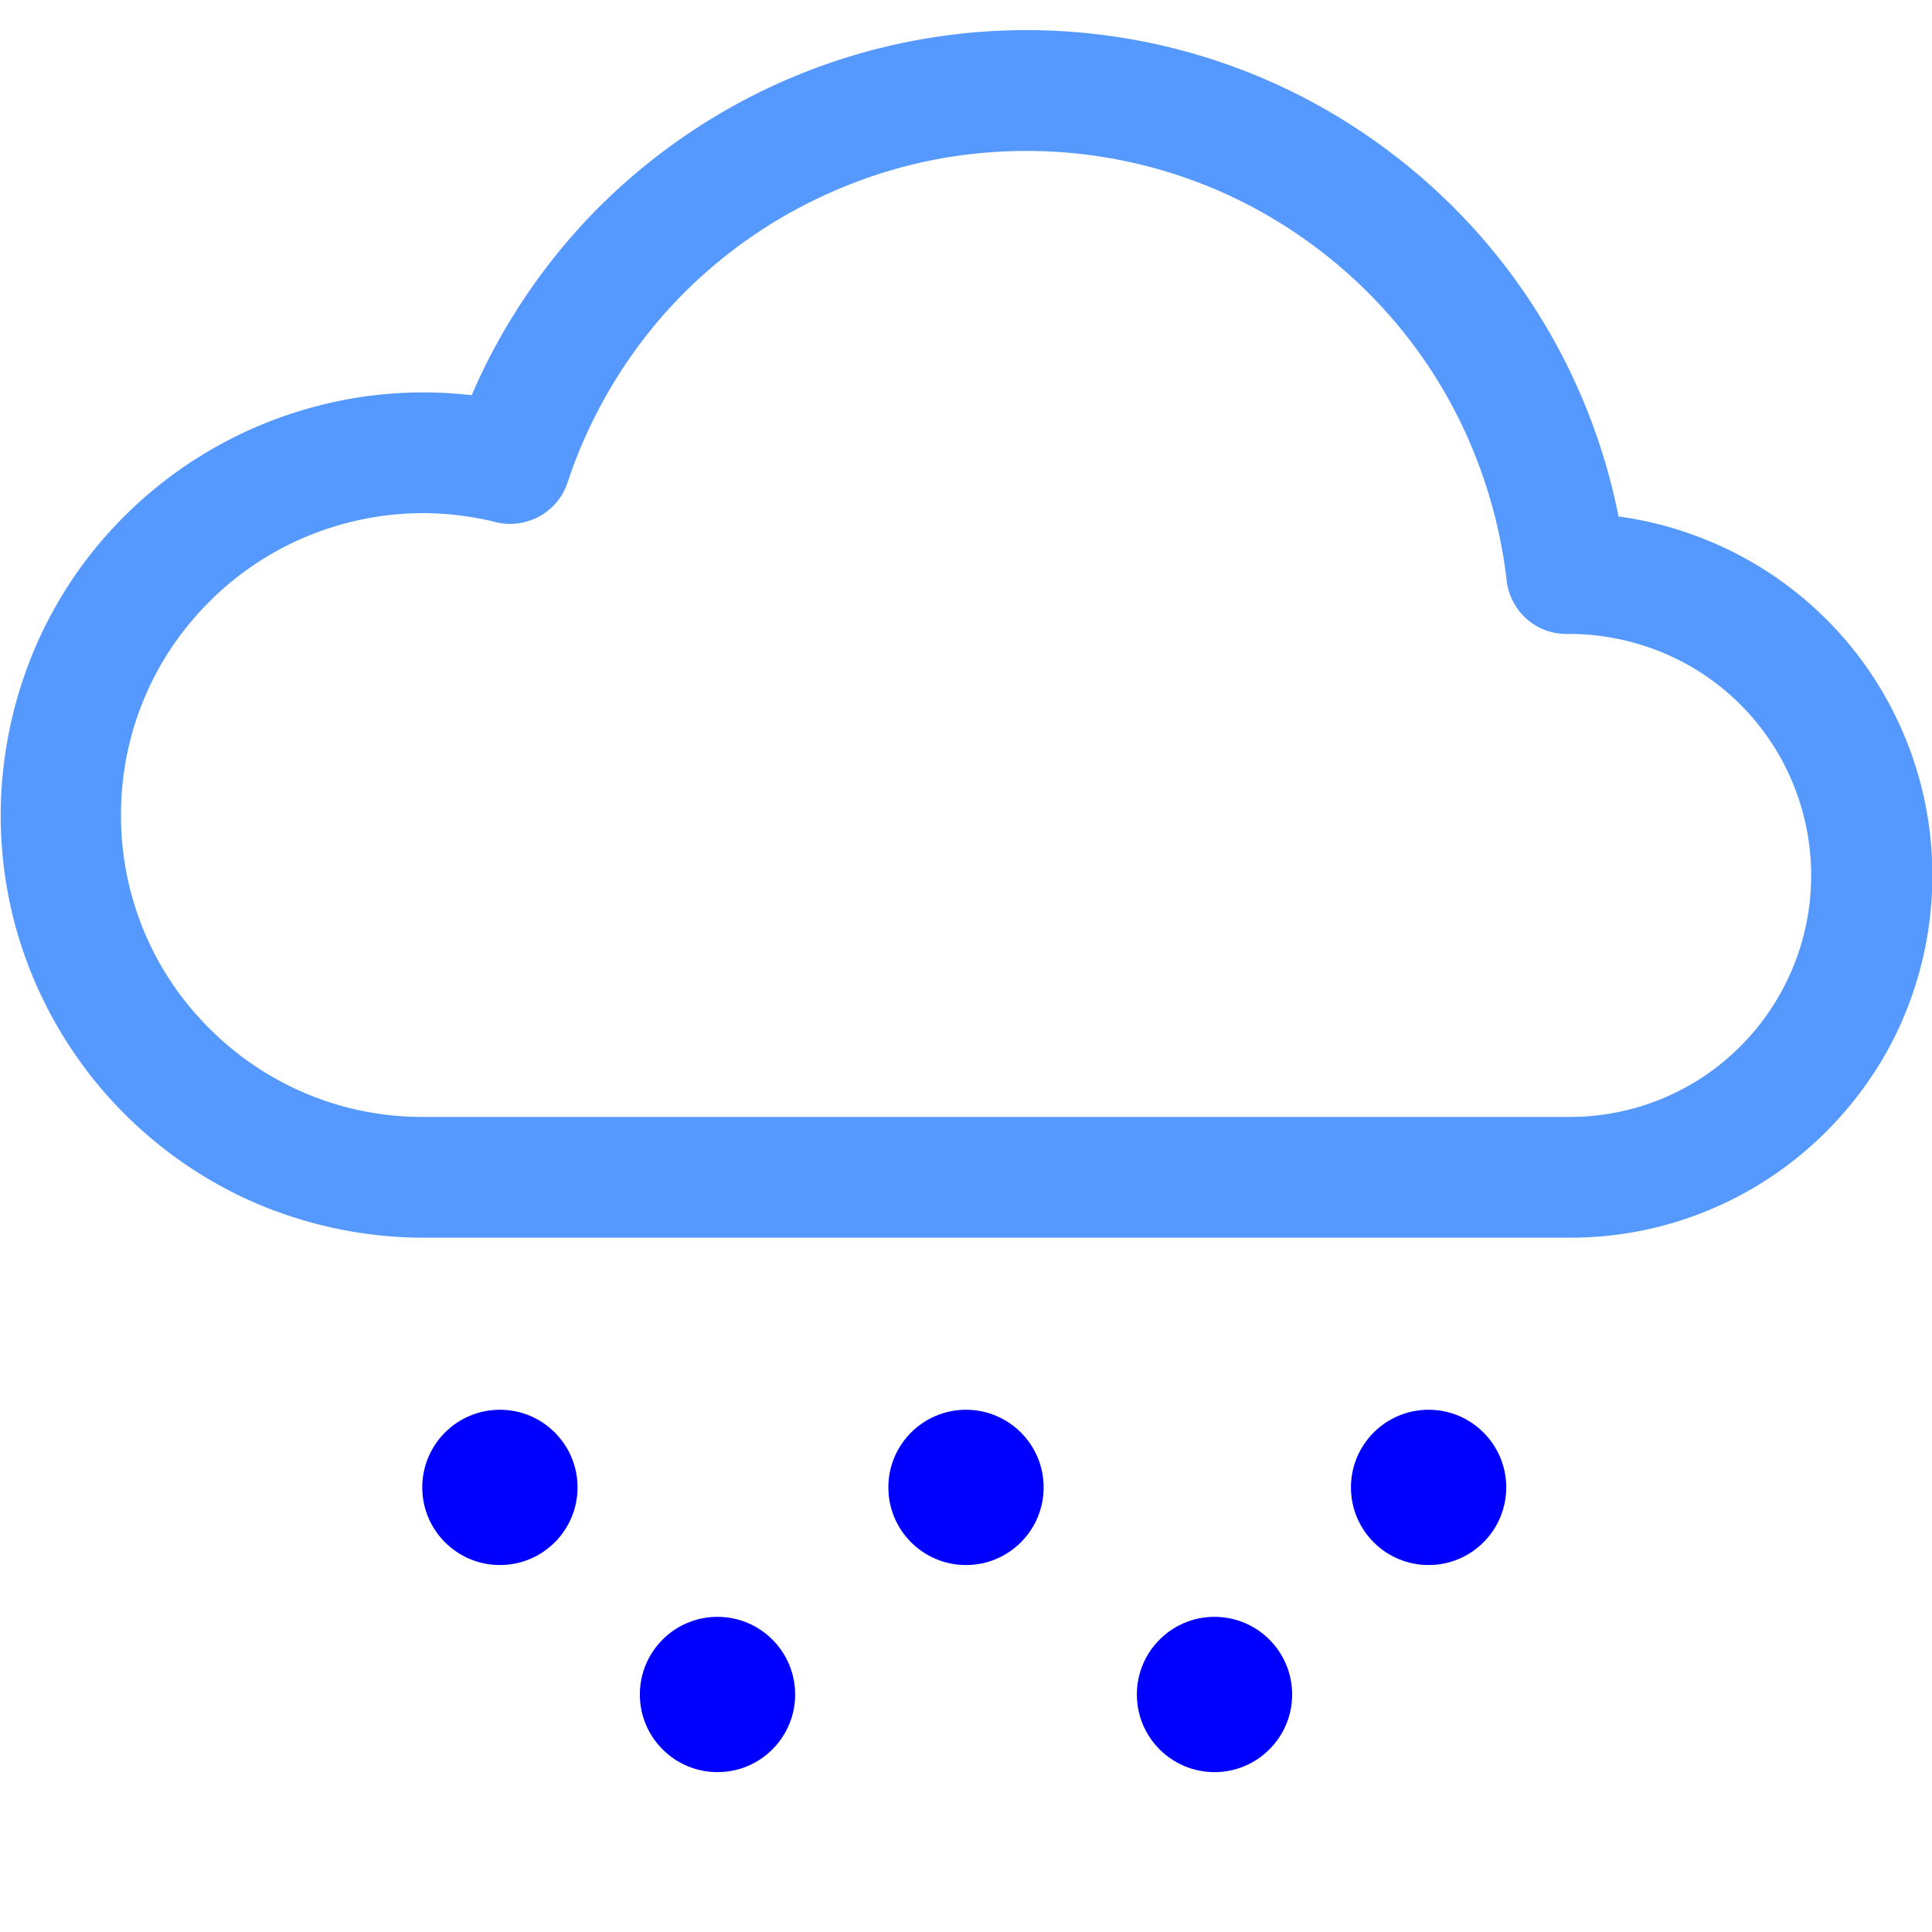 <?xml version="1.0" encoding="UTF-8" standalone="no"?>
<svg
   width="16"
   height="16"
   fill="currentColor"
   class="bi bi-cloud-snow"
   viewBox="0 0 16 16"
   version="1.1"
   id="svg1"
   xmlns="http://www.w3.org/2000/svg"
   xmlns:svg="http://www.w3.org/2000/svg">
  <defs
     id="defs1" />
  <path
     d="m 5.225,11.414 c -0.008,6.05e-4 -0.015,0.002 -0.023,0.004 -0.016,0.003 -0.032,0.007 -0.047,0.014 -0.015,0.006 -0.029,0.014 -0.043,0.023 -0.014,0.009 -0.027,0.02 -0.039,0.031 -0.012,0.012 -0.022,0.025 -0.031,0.039 -0.009,0.014 -0.017,0.028 -0.023,0.043 -0.006,0.015 -0.011,0.031 -0.014,0.047 -0.003,0.016 -0.004,0.032 -0.004,0.049 v 0.568 L 4.498,11.947 c -0.014,-0.008 -0.03,-0.015 -0.045,-0.02 -0.015,-0.005 -0.031,-0.008 -0.047,-0.01 -0.016,-0.002 -0.033,-0.001 -0.049,0 -0.016,0.001 -0.031,0.003 -0.047,0.008 -0.016,0.004 -0.031,0.01 -0.045,0.018 -0.014,0.007 -0.028,0.017 -0.041,0.027 -0.013,0.01 -0.025,0.021 -0.035,0.033 -0.011,0.012 -0.019,0.025 -0.027,0.039 -0.008,0.014 -0.015,0.03 -0.02,0.045 -0.005,0.015 -0.008,0.031 -0.01,0.047 -0.002,0.016 -0.003,0.031 -0.002,0.047 0.001,0.016 0.004,0.033 0.008,0.049 0.004,0.016 0.011,0.03 0.018,0.045 0.007,0.014 0.014,0.028 0.023,0.041 0.01,0.013 0.021,0.024 0.033,0.035 0.012,0.011 0.025,0.021 0.039,0.029 l 0.494,0.283 -0.494,0.283 c -0.014,0.008 -0.027,0.019 -0.039,0.029 -0.012,0.011 -0.024,0.022 -0.033,0.035 -0.01,0.013 -0.016,0.027 -0.023,0.041 -0.007,0.014 -0.013,0.029 -0.018,0.045 -0.004,0.016 -0.007,0.033 -0.008,0.049 -0.001,0.016 -3.78e-5,0.031 0.002,0.047 0.002,0.016 0.005,0.032 0.01,0.047 0.005,0.015 0.012,0.031 0.02,0.045 0.008,0.014 0.017,0.027 0.027,0.039 0.011,0.012 0.023,0.023 0.035,0.033 0.013,0.01 0.027,0.02 0.041,0.027 0.014,0.007 0.029,0.013 0.045,0.018 0.016,0.004 0.031,0.006 0.047,0.008 0.016,0.001 0.033,0.002 0.049,0 0.016,-0.002 0.032,-0.005 0.047,-0.01 0.015,-0.005 0.031,-0.012 0.045,-0.02 L 5,13.094 v 0.57 c -1.272e-4,0.017 8.089e-4,0.033 0.004,0.049 0.003,0.016 0.008,0.032 0.014,0.047 0.006,0.015 0.014,0.029 0.023,0.043 0.009,0.014 0.02,0.027 0.031,0.039 0.012,0.012 0.025,0.022 0.039,0.031 0.014,0.009 0.028,0.017 0.043,0.023 0.015,0.006 0.031,0.011 0.047,0.014 0.016,0.003 0.032,0.004 0.049,0.004 0.017,1.27e-4 0.033,-8.09e-4 0.049,-0.004 0.016,-0.003 0.032,-0.007 0.047,-0.014 0.015,-0.006 0.029,-0.014 0.043,-0.023 0.014,-0.009 0.027,-0.02 0.039,-0.031 0.012,-0.012 0.022,-0.025 0.031,-0.039 0.009,-0.014 0.017,-0.028 0.023,-0.043 0.006,-0.015 0.011,-0.031 0.014,-0.047 0.003,-0.016 0.004,-0.032 0.004,-0.049 v -0.568 l 0.502,0.285 c 0.014,0.008 0.03,0.015 0.045,0.02 0.015,0.005 0.031,0.008 0.047,0.01 0.016,0.002 0.033,0.001 0.049,0 0.016,-0.001 0.031,-0.003 0.047,-0.008 0.016,-0.004 0.031,-0.01 0.045,-0.018 0.014,-0.007 0.028,-0.017 0.041,-0.027 0.013,-0.01 0.025,-0.021 0.035,-0.033 0.011,-0.012 0.019,-0.025 0.027,-0.039 0.008,-0.014 0.015,-0.03 0.02,-0.045 0.005,-0.015 0.008,-0.031 0.01,-0.047 0.002,-0.016 0.003,-0.031 0.002,-0.047 -0.001,-0.016 -0.004,-0.033 -0.008,-0.049 -0.004,-0.016 -0.011,-0.03 -0.018,-0.045 -0.007,-0.014 -0.014,-0.028 -0.023,-0.041 -0.01,-0.013 -0.021,-0.024 -0.033,-0.035 -0.012,-0.011 -0.025,-0.021 -0.039,-0.029 L 5.754,12.664 6.248,12.381 c 0.014,-0.008 0.027,-0.019 0.039,-0.029 0.012,-0.011 0.024,-0.022 0.033,-0.035 0.01,-0.013 0.016,-0.027 0.023,-0.041 0.007,-0.014 0.013,-0.029 0.018,-0.045 0.004,-0.016 0.007,-0.033 0.008,-0.049 0.001,-0.016 3.78e-5,-0.031 -0.002,-0.047 -0.002,-0.016 -0.005,-0.032 -0.01,-0.047 -0.005,-0.015 -0.012,-0.031 -0.02,-0.045 -0.008,-0.014 -0.017,-0.027 -0.027,-0.039 -0.011,-0.012 -0.023,-0.023 -0.035,-0.033 -0.013,-0.01 -0.027,-0.02 -0.041,-0.027 -0.014,-0.007 -0.029,-0.013 -0.045,-0.018 -0.016,-0.004 -0.031,-0.006 -0.047,-0.008 -0.016,-0.001 -0.033,-0.002 -0.049,0 -0.016,0.002 -0.032,0.005 -0.047,0.01 -0.015,0.005 -0.031,0.012 -0.045,0.02 L 5.5,12.234 v -0.57 c 2.085e-4,-0.022 -0.002,-0.043 -0.008,-0.064 -0.006,-0.021 -0.014,-0.042 -0.025,-0.061 -0.011,-0.019 -0.024,-0.037 -0.039,-0.053 -0.016,-0.015 -0.034,-0.028 -0.053,-0.039 -0.019,-0.011 -0.039,-0.02 -0.061,-0.025 -0.021,-0.005 -0.043,-0.008 -0.064,-0.008 -0.008,-6.4e-5 -0.017,-6.05e-4 -0.025,0 z m 5.5,0 c -0.008,6.05e-4 -0.015,0.002 -0.023,0.004 -0.016,0.003 -0.032,0.007 -0.047,0.014 -0.015,0.006 -0.029,0.014 -0.043,0.023 -0.014,0.009 -0.027,0.02 -0.039,0.031 -0.012,0.012 -0.022,0.025 -0.031,0.039 -0.009,0.014 -0.017,0.028 -0.023,0.043 -0.006,0.015 -0.011,0.031 -0.014,0.047 -0.003,0.016 -0.004,0.032 -0.004,0.049 v 0.568 L 9.998,11.947 c -0.014,-0.008 -0.03,-0.015 -0.045,-0.02 -0.015,-0.005 -0.031,-0.008 -0.047,-0.01 -0.016,-0.002 -0.033,-0.001 -0.049,0 -0.016,0.001 -0.031,0.003 -0.047,0.008 -0.016,0.004 -0.031,0.01 -0.045,0.018 -0.014,0.007 -0.028,0.017 -0.041,0.027 -0.013,0.01 -0.025,0.021 -0.035,0.033 -0.011,0.012 -0.019,0.025 -0.027,0.039 -0.008,0.014 -0.015,0.03 -0.02,0.045 -0.005,0.015 -0.008,0.031 -0.01,0.047 -0.002,0.016 -0.003,0.031 -0.002,0.047 0.001,0.016 0.004,0.033 0.008,0.049 0.004,0.016 0.011,0.03 0.018,0.045 0.007,0.014 0.014,0.028 0.023,0.041 0.01,0.013 0.021,0.024 0.033,0.035 0.012,0.011 0.025,0.021 0.039,0.029 l 0.494,0.283 -0.494,0.283 c -0.014,0.008 -0.027,0.019 -0.039,0.029 -0.012,0.011 -0.024,0.022 -0.033,0.035 -0.01,0.013 -0.016,0.027 -0.023,0.041 -0.007,0.014 -0.013,0.029 -0.018,0.045 -0.004,0.016 -0.007,0.033 -0.008,0.049 -0.001,0.016 -3.78e-5,0.031 0.002,0.047 0.002,0.016 0.005,0.032 0.01,0.047 0.005,0.015 0.012,0.031 0.02,0.045 0.008,0.014 0.017,0.027 0.027,0.039 0.011,0.012 0.023,0.023 0.035,0.033 0.013,0.01 0.027,0.02 0.041,0.027 0.014,0.007 0.029,0.013 0.045,0.018 0.016,0.004 0.031,0.006 0.047,0.008 0.016,0.001 0.033,0.002 0.049,0 0.016,-0.002 0.032,-0.005 0.047,-0.01 0.015,-0.005 0.031,-0.012 0.045,-0.02 l 0.502,-0.287 v 0.57 c -1.27e-4,0.017 8.09e-4,0.033 0.004,0.049 0.003,0.016 0.007,0.032 0.014,0.047 0.006,0.015 0.014,0.029 0.023,0.043 0.009,0.014 0.02,0.027 0.031,0.039 0.012,0.012 0.025,0.022 0.039,0.031 0.014,0.009 0.028,0.017 0.043,0.023 0.015,0.006 0.031,0.011 0.047,0.014 0.016,0.003 0.032,0.004 0.049,0.004 0.017,1.27e-4 0.033,-8.09e-4 0.049,-0.004 0.016,-0.003 0.032,-0.007 0.047,-0.014 0.015,-0.006 0.029,-0.014 0.043,-0.023 0.014,-0.009 0.027,-0.02 0.039,-0.031 0.012,-0.012 0.022,-0.025 0.031,-0.039 0.009,-0.014 0.017,-0.028 0.023,-0.043 0.006,-0.015 0.011,-0.031 0.014,-0.047 0.003,-0.016 0.004,-0.032 0.004,-0.049 v -0.568 l 0.502,0.285 c 0.014,0.008 0.03,0.015 0.045,0.02 0.015,0.005 0.031,0.008 0.047,0.01 0.016,0.002 0.033,0.001 0.049,0 0.016,-0.001 0.031,-0.003 0.047,-0.008 0.016,-0.004 0.031,-0.01 0.045,-0.018 0.014,-0.007 0.028,-0.017 0.041,-0.027 0.013,-0.01 0.025,-0.021 0.035,-0.033 0.011,-0.012 0.019,-0.025 0.027,-0.039 0.008,-0.014 0.015,-0.03 0.02,-0.045 0.005,-0.015 0.008,-0.031 0.01,-0.047 0.002,-0.016 0.003,-0.031 0.002,-0.047 -0.001,-0.016 -0.004,-0.033 -0.008,-0.049 -0.004,-0.016 -0.011,-0.03 -0.018,-0.045 -0.007,-0.014 -0.014,-0.028 -0.023,-0.041 -0.01,-0.013 -0.021,-0.024 -0.033,-0.035 -0.012,-0.011 -0.025,-0.021 -0.039,-0.029 l -0.494,-0.283 0.494,-0.283 c 0.014,-0.008 0.027,-0.019 0.039,-0.029 0.012,-0.011 0.024,-0.022 0.033,-0.035 0.01,-0.013 0.016,-0.027 0.023,-0.041 0.007,-0.014 0.013,-0.029 0.018,-0.045 0.004,-0.016 0.007,-0.033 0.008,-0.049 0.001,-0.016 3.8e-5,-0.031 -0.002,-0.047 -0.002,-0.016 -0.005,-0.032 -0.01,-0.047 -0.005,-0.015 -0.012,-0.031 -0.02,-0.045 -0.008,-0.014 -0.017,-0.027 -0.027,-0.039 -0.011,-0.012 -0.023,-0.023 -0.035,-0.033 -0.013,-0.01 -0.027,-0.02 -0.041,-0.027 -0.014,-0.007 -0.029,-0.013 -0.045,-0.018 -0.016,-0.004 -0.031,-0.006 -0.047,-0.008 -0.016,-0.001 -0.033,-0.002 -0.049,0 -0.016,0.002 -0.032,0.005 -0.047,0.01 -0.015,0.005 -0.031,0.012 -0.045,0.02 l -0.502,0.287 v -0.57 c 2.08e-4,-0.022 -0.002,-0.043 -0.008,-0.064 -0.006,-0.021 -0.014,-0.042 -0.025,-0.061 -0.011,-0.019 -0.024,-0.037 -0.039,-0.053 -0.016,-0.015 -0.034,-0.028 -0.053,-0.039 -0.019,-0.011 -0.039,-0.02 -0.061,-0.025 -0.021,-0.005 -0.043,-0.008 -0.064,-0.008 -0.008,-6.4e-5 -0.017,-6.05e-4 -0.025,0 z m -2.75,2 c -0.008,6.05e-4 -0.015,0.002 -0.023,0.004 -0.016,0.003 -0.032,0.007 -0.047,0.014 -0.015,0.006 -0.029,0.014 -0.043,0.023 -0.014,0.009 -0.027,0.02 -0.039,0.031 -0.012,0.012 -0.022,0.025 -0.031,0.039 -0.009,0.014 -0.017,0.028 -0.023,0.043 -0.006,0.015 -0.011,0.031 -0.014,0.047 -0.003,0.016 -0.004,0.032 -0.004,0.049 v 0.568 L 7.248,13.947 c -0.014,-0.008 -0.03,-0.015 -0.045,-0.02 -0.015,-0.005 -0.031,-0.008 -0.047,-0.01 -0.016,-0.002 -0.033,-0.001 -0.049,0 -0.016,0.001 -0.031,0.003 -0.047,0.008 -0.016,0.004 -0.031,0.01 -0.045,0.018 -0.014,0.007 -0.028,0.017 -0.041,0.027 -0.013,0.01 -0.025,0.021 -0.035,0.033 -0.011,0.012 -0.019,0.025 -0.027,0.039 -0.008,0.014 -0.015,0.03 -0.02,0.045 -0.005,0.015 -0.008,0.031 -0.01,0.047 -0.002,0.016 -0.003,0.031 -0.002,0.047 0.001,0.016 0.004,0.033 0.008,0.049 0.004,0.016 0.011,0.03 0.018,0.045 0.007,0.014 0.014,0.028 0.023,0.041 0.01,0.013 0.021,0.024 0.033,0.035 0.012,0.011 0.025,0.021 0.039,0.029 l 0.494,0.283 -0.494,0.283 c -0.014,0.008 -0.027,0.019 -0.039,0.029 -0.012,0.011 -0.024,0.022 -0.033,0.035 -0.01,0.013 -0.016,0.027 -0.023,0.041 -0.007,0.014 -0.013,0.029 -0.018,0.045 -0.004,0.016 -0.007,0.033 -0.008,0.049 -0.001,0.016 -3.78e-5,0.031 0.002,0.047 0.002,0.016 0.005,0.032 0.01,0.047 0.005,0.015 0.012,0.031 0.02,0.045 0.008,0.014 0.017,0.027 0.027,0.039 0.011,0.012 0.023,0.023 0.035,0.033 0.013,0.01 0.027,0.02 0.041,0.027 0.014,0.007 0.029,0.013 0.045,0.018 0.016,0.004 0.031,0.006 0.047,0.008 0.016,0.001 0.033,0.002 0.049,0 0.016,-0.002 0.032,-0.005 0.047,-0.01 0.015,-0.005 0.031,-0.012 0.045,-0.02 L 7.75,15.094 v 0.57 c -1.272e-4,0.017 8.089e-4,0.033 0.004,0.049 0.003,0.016 0.008,0.032 0.014,0.047 0.006,0.015 0.014,0.029 0.023,0.043 0.009,0.014 0.02,0.027 0.031,0.039 0.012,0.012 0.025,0.022 0.039,0.031 0.014,0.009 0.028,0.017 0.043,0.023 0.015,0.006 0.031,0.011 0.047,0.014 0.016,0.003 0.032,0.004 0.049,0.004 0.017,1.27e-4 0.033,-8.09e-4 0.049,-0.004 0.016,-0.003 0.032,-0.007 0.047,-0.014 0.015,-0.006 0.029,-0.014 0.043,-0.023 0.014,-0.009 0.027,-0.02 0.039,-0.031 0.012,-0.012 0.022,-0.025 0.031,-0.039 0.009,-0.014 0.017,-0.028 0.023,-0.043 0.006,-0.015 0.011,-0.031 0.014,-0.047 0.003,-0.016 0.004,-0.032 0.004,-0.049 v -0.568 l 0.502,0.285 c 0.014,0.008 0.03,0.015 0.045,0.02 0.015,0.005 0.031,0.008 0.047,0.01 0.016,0.002 0.033,0.001 0.049,0 0.016,-0.001 0.031,-0.003 0.047,-0.008 0.016,-0.004 0.031,-0.01 0.045,-0.018 0.014,-0.007 0.028,-0.017 0.041,-0.027 0.013,-0.01 0.025,-0.021 0.035,-0.033 0.011,-0.012 0.019,-0.025 0.027,-0.039 0.008,-0.014 0.015,-0.03 0.02,-0.045 0.005,-0.015 0.008,-0.031 0.01,-0.047 0.002,-0.016 0.003,-0.031 0.002,-0.047 -0.001,-0.016 -0.004,-0.033 -0.008,-0.049 -0.004,-0.016 -0.011,-0.03 -0.018,-0.045 -0.007,-0.014 -0.014,-0.028 -0.023,-0.041 -0.01,-0.013 -0.021,-0.024 -0.033,-0.035 -0.012,-0.011 -0.025,-0.021 -0.039,-0.029 L 8.504,14.664 8.998,14.381 c 0.014,-0.008 0.027,-0.019 0.039,-0.029 0.012,-0.011 0.024,-0.022 0.033,-0.035 0.01,-0.013 0.016,-0.027 0.023,-0.041 0.007,-0.014 0.013,-0.029 0.018,-0.045 0.004,-0.016 0.007,-0.033 0.008,-0.049 0.001,-0.016 3.78e-5,-0.031 -0.002,-0.047 -0.002,-0.016 -0.005,-0.032 -0.01,-0.047 -0.005,-0.015 -0.012,-0.031 -0.02,-0.045 -0.008,-0.014 -0.017,-0.027 -0.027,-0.039 -0.011,-0.012 -0.023,-0.023 -0.035,-0.033 -0.013,-0.01 -0.027,-0.02 -0.041,-0.027 -0.014,-0.007 -0.029,-0.013 -0.045,-0.018 -0.016,-0.004 -0.031,-0.006 -0.047,-0.008 -0.016,-0.001 -0.033,-0.002 -0.049,0 -0.016,0.002 -0.032,0.005 -0.047,0.01 -0.015,0.005 -0.031,0.012 -0.045,0.02 L 8.25,14.234 v -0.57 c 2.085e-4,-0.022 -0.002,-0.043 -0.008,-0.064 -0.006,-0.021 -0.014,-0.042 -0.025,-0.061 -0.011,-0.019 -0.024,-0.037 -0.039,-0.053 -0.016,-0.015 -0.034,-0.028 -0.053,-0.039 -0.019,-0.011 -0.039,-0.02 -0.061,-0.025 -0.021,-0.005 -0.043,-0.008 -0.064,-0.008 -0.008,-6.4e-5 -0.017,-6.05e-4 -0.025,0 z"
     style="display:none;fill:#0000ff"
     id="path4" />
  <path
     d="M 8.119,0.264 A 5.001,5.001 0 0 0 7.227,0.414 5.001,5.001 0 0 0 6.375,0.723 5.001,5.001 0 0 0 5.594,1.18 5.001,5.001 0 0 0 4.906,1.771 5.001,5.001 0 0 0 4.338,2.477 5.001,5.001 0 0 0 3.906,3.273 3.5,3.5 0 0 0 3.148,3.268 3.5,3.5 0 0 0 2.406,3.428 3.5,3.5 0 0 0 1.717,3.742 3.5,3.5 0 0 0 1.111,4.197 3.5,3.5 0 0 0 0.617,4.771 3.5,3.5 0 0 0 0.26,5.439 3.5,3.5 0 0 0 0.055,6.17 3.5,3.5 0 0 0 0.01,6.926 3.5,3.5 0 0 0 0.129,7.674 3.5,3.5 0 0 0 0.408,8.379 3.5,3.5 0 0 0 0.832,9.008 3.5,3.5 0 0 0 1.381,9.531 3.5,3.5 0 0 0 2.029,9.924 3.5,3.5 0 0 0 2.746,10.166 3.5,3.5 0 0 0 3.5,10.25 H 13 A 3,3 0 0 0 13.641,10.182 3,3 0 0 0 14.25,9.979 3,3 0 0 0 14.803,9.65 3,3 0 0 0 15.273,9.211 3,3 0 0 0 15.641,8.682 3,3 0 0 0 15.885,8.086 3,3 0 0 0 15.996,7.453 3,3 0 0 0 15.971,6.811 3,3 0 0 0 15.809,6.188 3,3 0 0 0 15.518,5.613 3,3 0 0 0 15.111,5.115 3,3 0 0 0 14.607,4.715 3,3 0 0 0 14.029,4.432 3,3 0 0 0 13.404,4.277 5.001,5.001 0 0 0 13.148,3.408 5.001,5.001 0 0 0 12.74,2.6 5.001,5.001 0 0 0 12.193,1.879 5.001,5.001 0 0 0 11.523,1.268 5.001,5.001 0 0 0 10.756,0.787 5.001,5.001 0 0 0 9.914,0.453 5.001,5.001 0 0 0 9.025,0.277 5.001,5.001 0 0 0 8.119,0.264 Z M 8.5,1.25 a 4,4 0 0 1 0.828,0.086 4,4 0 0 1 0.793,0.256 4,4 0 0 1 0.721,0.416 4,4 0 0 1 0.621,0.555 4,4 0 0 1 0.492,0.67 4,4 0 0 1 0.342,0.76 4,4 0 0 1 0.18,0.812 0.5,0.5 0 0 0 0.084,0.227 A 0.5,0.5 0 0 0 12.74,5.193 0.5,0.5 0 0 0 12.977,5.25 H 13 a 2,2 0 0 1 0.562,0.082 2,2 0 0 1 0.52,0.236 2,2 0 0 1 0.43,0.373 2,2 0 0 1 0.307,0.479 2,2 0 0 1 0.16,0.547 2,2 0 0 1 0,0.568 A 2,2 0 0 1 14.818,8.082 2,2 0 0 1 14.51,8.561 2,2 0 0 1 14.08,8.934 2,2 0 0 1 13.562,9.17 2,2 0 0 1 12.998,9.25 H 3.5 A 2.5,2.5 0 0 1 2.855,9.166 2.5,2.5 0 0 1 2.256,8.918 2.5,2.5 0 0 1 1.74,8.523 2.5,2.5 0 0 1 1.342,8.012 2.5,2.5 0 0 1 1.09,7.412 2.5,2.5 0 0 1 1.002,6.77 2.5,2.5 0 0 1 1.08,6.125 2.5,2.5 0 0 1 1.322,5.523 2.5,2.5 0 0 1 1.713,5.004 2.5,2.5 0 0 1 2.223,4.602 2.5,2.5 0 0 1 2.818,4.346 2.5,2.5 0 0 1 3.461,4.25 2.5,2.5 0 0 1 4.105,4.324 0.5,0.5 0 0 0 4.352,4.322 0.5,0.5 0 0 0 4.568,4.203 0.5,0.5 0 0 0 4.701,3.994 4,4 0 0 1 5.043,3.236 4,4 0 0 1 5.535,2.562 4,4 0 0 1 6.156,2.008 4,4 0 0 1 6.879,1.594 4,4 0 0 1 7.672,1.336 4,4 0 0 1 8.5,1.25 Z"
     style="display:inline;fill:#5599ff"
     id="path2" />
  <path
     id="path6"
     style="display:none;fill:#0000ff;stroke-width:0.986"
     d="m 3.709,10.975 c -0.008,6.03e-4 -0.016,0.002 -0.023,0.004 -0.016,0.003 -0.032,0.008 -0.047,0.014 -0.015,0.006 -0.029,0.013 -0.043,0.021 -0.013,0.009 -0.025,0.02 -0.037,0.031 -0.012,0.012 -0.022,0.026 -0.031,0.039 -0.009,0.013 -0.017,0.028 -0.023,0.043 -0.006,0.015 -0.011,0.029 -0.014,0.045 -0.003,0.016 -0.004,0.032 -0.004,0.049 V 11.781 L 2.992,11.5 c -0.014,-0.008 -0.03,-0.015 -0.045,-0.02 -0.015,-0.005 -0.031,-0.008 -0.047,-0.01 -0.016,-0.002 -0.031,-0.001 -0.047,0 -0.016,0.001 -0.031,0.003 -0.047,0.008 -0.016,0.004 -0.031,0.01 -0.045,0.018 -0.014,0.007 -0.027,0.018 -0.039,0.027 -0.012,0.01 -0.025,0.019 -0.035,0.031 -0.01,0.012 -0.019,0.025 -0.027,0.039 -0.008,0.014 -0.015,0.03 -0.02,0.045 -0.005,0.015 -0.008,0.031 -0.01,0.047 -0.002,0.016 -0.003,0.029 -0.002,0.045 0.001,0.016 0.004,0.033 0.008,0.049 0.004,0.016 0.011,0.031 0.018,0.045 0.007,0.014 0.014,0.026 0.023,0.039 0.009,0.013 0.021,0.025 0.033,0.035 0.012,0.011 0.025,0.021 0.039,0.029 L 3.236,12.207 2.75,12.486 c -0.014,0.008 -0.027,0.019 -0.039,0.029 -0.012,0.011 -0.024,0.021 -0.033,0.033 -0.009,0.013 -0.017,0.027 -0.023,0.041 -0.007,0.014 -0.013,0.029 -0.018,0.045 -0.004,0.016 -0.007,0.031 -0.008,0.047 -0.001,0.016 -1.42e-5,0.031 0.002,0.047 0.002,0.016 0.005,0.032 0.01,0.047 0.005,0.015 0.012,0.029 0.02,0.043 0.008,0.014 0.017,0.027 0.027,0.039 0.01,0.012 0.023,0.023 0.035,0.033 0.012,0.01 0.025,0.02 0.039,0.027 0.014,0.007 0.029,0.013 0.045,0.018 0.016,0.004 0.031,0.005 0.047,0.006 0.016,0.001 0.031,0.002 0.047,0 0.016,-0.002 0.032,-0.005 0.047,-0.01 0.015,-0.005 0.031,-0.01 0.045,-0.018 l 0.494,-0.283 v 0.562 c -1.254e-4,0.016 8.439e-4,0.031 0.004,0.047 0.003,0.016 0.008,0.032 0.014,0.047 0.006,0.015 0.015,0.029 0.023,0.043 0.009,0.013 0.02,0.025 0.031,0.037 0.012,0.012 0.024,0.022 0.037,0.031 0.013,0.009 0.028,0.017 0.043,0.023 0.015,0.006 0.031,0.011 0.047,0.014 0.016,0.003 0.03,0.004 0.047,0.004 0.016,1.26e-4 0.033,-8.02e-4 0.049,-0.004 0.016,-0.003 0.032,-0.008 0.047,-0.014 0.015,-0.006 0.028,-0.015 0.041,-0.023 0.013,-0.009 0.027,-0.02 0.039,-0.031 0.012,-0.012 0.022,-0.024 0.031,-0.037 0.009,-0.013 0.017,-0.028 0.023,-0.043 0.006,-0.015 0.011,-0.031 0.014,-0.047 0.003,-0.016 0.004,-0.03 0.004,-0.047 v -0.561 l 0.494,0.281 c 0.014,0.008 0.03,0.015 0.045,0.02 0.015,0.005 0.029,0.008 0.045,0.01 0.016,0.002 0.033,0.001 0.049,0 0.016,-0.001 0.031,-0.003 0.047,-0.008 0.016,-0.004 0.029,-0.01 0.043,-0.018 0.014,-0.007 0.029,-0.018 0.041,-0.027 0.012,-0.01 0.025,-0.021 0.035,-0.033 0.01,-0.012 0.019,-0.025 0.027,-0.039 0.008,-0.014 0.013,-0.028 0.018,-0.043 0.005,-0.015 0.008,-0.031 0.01,-0.047 0.002,-0.016 0.003,-0.031 0.002,-0.047 -0.001,-0.016 -0.004,-0.031 -0.008,-0.047 -0.004,-0.016 -0.009,-0.031 -0.016,-0.045 -0.007,-0.014 -0.014,-0.028 -0.023,-0.041 -0.009,-0.013 -0.021,-0.023 -0.033,-0.033 -0.012,-0.011 -0.025,-0.021 -0.039,-0.029 L 4.23,12.207 4.717,11.928 c 0.014,-0.008 0.027,-0.019 0.039,-0.029 0.012,-0.011 0.024,-0.023 0.033,-0.035 0.009,-0.013 0.017,-0.025 0.023,-0.039 0.007,-0.014 0.012,-0.029 0.016,-0.045 0.004,-0.016 0.007,-0.033 0.008,-0.049 0.001,-0.016 1.42e-5,-0.029 -0.002,-0.045 -0.002,-0.016 -0.005,-0.032 -0.01,-0.047 -0.005,-0.015 -0.01,-0.031 -0.018,-0.045 -0.008,-0.014 -0.017,-0.025 -0.027,-0.037 -0.01,-0.012 -0.023,-0.023 -0.035,-0.033 -0.012,-0.01 -0.027,-0.02 -0.041,-0.027 -0.014,-0.007 -0.027,-0.013 -0.043,-0.018 -0.016,-0.004 -0.031,-0.007 -0.047,-0.008 -0.016,-0.001 -0.033,-0.002 -0.049,0 -0.016,0.002 -0.03,0.005 -0.045,0.01 -0.015,0.005 -0.031,0.012 -0.045,0.02 l -0.494,0.283 v -0.562 c 2.055e-4,-0.021 -0.002,-0.044 -0.008,-0.064 -0.006,-0.021 -0.014,-0.04 -0.025,-0.059 -0.01,-0.019 -0.024,-0.037 -0.039,-0.053 -0.016,-0.015 -0.034,-0.027 -0.053,-0.037 -0.019,-0.011 -0.038,-0.02 -0.059,-0.025 -0.021,-0.005 -0.043,-0.008 -0.064,-0.008 -0.008,-6.3e-5 -0.015,-6.02e-4 -0.023,0 z m 2.92,0 c -0.008,6.03e-4 -0.016,0.002 -0.023,0.004 -0.016,0.003 -0.03,0.008 -0.045,0.014 -0.015,0.006 -0.029,0.013 -0.043,0.021 -0.013,0.009 -0.027,0.02 -0.039,0.031 -0.012,0.012 -0.022,0.026 -0.031,0.039 -0.009,0.013 -0.015,0.028 -0.021,0.043 -0.006,0.015 -0.011,0.029 -0.014,0.045 -0.003,0.016 -0.004,0.032 -0.004,0.049 V 11.781 L 5.912,11.5 c -0.014,-0.008 -0.028,-0.015 -0.043,-0.02 -0.015,-0.005 -0.031,-0.008 -0.047,-0.01 -0.016,-0.002 -0.033,-0.001 -0.049,0 -0.016,0.001 -0.029,0.003 -0.045,0.008 -0.016,0.004 -0.031,0.01 -0.045,0.018 -0.014,0.007 -0.029,0.018 -0.041,0.027 -0.012,0.01 -0.025,0.019 -0.035,0.031 -0.01,0.012 -0.017,0.025 -0.025,0.039 -0.008,0.014 -0.015,0.03 -0.02,0.045 -0.005,0.015 -0.008,0.031 -0.01,0.047 -0.002,0.016 -0.003,0.029 -0.002,0.045 0.001,0.016 0.004,0.033 0.008,0.049 0.004,0.016 0.011,0.031 0.018,0.045 0.007,0.014 0.012,0.026 0.021,0.039 0.009,0.013 0.021,0.025 0.033,0.035 0.012,0.011 0.025,0.021 0.039,0.029 L 6.156,12.207 5.67,12.486 c -0.014,0.008 -0.027,0.019 -0.039,0.029 -0.012,0.011 -0.024,0.021 -0.033,0.033 -0.009,0.013 -0.015,0.027 -0.021,0.041 -0.007,0.014 -0.013,0.029 -0.018,0.045 -0.004,0.016 -0.007,0.031 -0.008,0.047 -0.001,0.016 -1.42e-5,0.031 0.002,0.047 0.002,0.016 0.005,0.032 0.01,0.047 0.005,0.015 0.012,0.029 0.02,0.043 0.008,0.014 0.015,0.027 0.025,0.039 0.01,0.012 0.023,0.023 0.035,0.033 0.012,0.01 0.027,0.02 0.041,0.027 0.014,0.007 0.029,0.013 0.045,0.018 0.016,0.004 0.029,0.005 0.045,0.006 0.016,0.001 0.033,0.002 0.049,0 0.016,-0.002 0.032,-0.005 0.047,-0.01 0.015,-0.005 0.029,-0.01 0.043,-0.018 l 0.496,-0.283 v 0.562 c -1.254e-4,0.016 8.439e-4,0.031 0.004,0.047 0.003,0.016 0.008,0.032 0.014,0.047 0.006,0.015 0.013,0.029 0.021,0.043 0.009,0.013 0.02,0.025 0.031,0.037 0.012,0.012 0.026,0.022 0.039,0.031 0.013,0.009 0.028,0.017 0.043,0.023 0.015,0.006 0.029,0.011 0.045,0.014 0.016,0.003 0.032,0.004 0.049,0.004 0.016,1.26e-4 0.031,-8.02e-4 0.047,-0.004 0.016,-0.003 0.032,-0.008 0.047,-0.014 0.015,-0.006 0.029,-0.015 0.043,-0.023 0.013,-0.009 0.027,-0.02 0.039,-0.031 0.012,-0.012 0.02,-0.024 0.029,-0.037 0.009,-0.013 0.017,-0.028 0.023,-0.043 0.006,-0.015 0.011,-0.031 0.014,-0.047 0.003,-0.016 0.004,-0.03 0.004,-0.047 v -0.561 l 0.494,0.281 c 0.014,0.008 0.03,0.015 0.045,0.02 0.015,0.005 0.031,0.008 0.047,0.01 0.016,0.002 0.031,0.001 0.047,0 0.016,-0.001 0.031,-0.003 0.047,-0.008 0.016,-0.004 0.031,-0.01 0.045,-0.018 0.014,-0.007 0.029,-0.018 0.041,-0.027 0.012,-0.01 0.023,-0.021 0.033,-0.033 0.01,-0.012 0.019,-0.025 0.027,-0.039 0.008,-0.014 0.015,-0.028 0.02,-0.043 0.005,-0.015 0.008,-0.031 0.01,-0.047 0.002,-0.016 0.003,-0.031 0.002,-0.047 -0.001,-0.016 -0.004,-0.031 -0.008,-0.047 -0.004,-0.016 -0.011,-0.031 -0.018,-0.045 -0.007,-0.014 -0.014,-0.028 -0.023,-0.041 -0.009,-0.013 -0.021,-0.023 -0.033,-0.033 -0.012,-0.011 -0.023,-0.021 -0.037,-0.029 L 7.15,12.207 7.639,11.928 c 0.014,-0.008 0.025,-0.019 0.037,-0.029 0.012,-0.011 0.024,-0.023 0.033,-0.035 0.009,-0.013 0.017,-0.025 0.023,-0.039 0.007,-0.014 0.013,-0.029 0.018,-0.045 0.004,-0.016 0.007,-0.033 0.008,-0.049 0.001,-0.016 1.42e-5,-0.029 -0.002,-0.045 -0.002,-0.016 -0.005,-0.032 -0.01,-0.047 -0.005,-0.015 -0.012,-0.031 -0.02,-0.045 -0.008,-0.014 -0.017,-0.025 -0.027,-0.037 -0.01,-0.012 -0.023,-0.023 -0.035,-0.033 -0.012,-0.01 -0.025,-0.02 -0.039,-0.027 -0.014,-0.007 -0.029,-0.013 -0.045,-0.018 -0.016,-0.004 -0.031,-0.007 -0.047,-0.008 -0.016,-0.001 -0.031,-0.002 -0.047,0 -0.016,0.002 -0.032,0.005 -0.047,0.01 -0.015,0.005 -0.031,0.012 -0.045,0.02 l -0.494,0.283 v -0.562 c 2.056e-4,-0.021 -0.002,-0.044 -0.008,-0.064 -0.006,-0.021 -0.014,-0.04 -0.025,-0.059 -0.01,-0.019 -0.022,-0.037 -0.037,-0.053 -0.016,-0.015 -0.034,-0.027 -0.053,-0.037 -0.019,-0.011 -0.04,-0.02 -0.061,-0.025 -0.021,-0.005 -0.041,-0.008 -0.062,-0.008 -0.008,-6.3e-5 -0.017,-6.02e-4 -0.025,0 z m 2.922,0 c -0.008,6.03e-4 -0.016,0.002 -0.023,0.004 -0.016,0.003 -0.032,0.008 -0.047,0.014 -0.015,0.006 -0.029,0.013 -0.043,0.021 -0.013,0.009 -0.025,0.02 -0.037,0.031 -0.012,0.012 -0.022,0.026 -0.031,0.039 -0.009,0.013 -0.017,0.028 -0.023,0.043 -0.006,0.015 -0.011,0.029 -0.014,0.045 -0.003,0.016 -0.004,0.032 -0.004,0.049 V 11.781 L 8.834,11.5 c -0.014,-0.008 -0.03,-0.015 -0.045,-0.02 -0.015,-0.005 -0.031,-0.008 -0.047,-0.01 -0.016,-0.002 -0.031,-0.001 -0.047,0 -0.016,0.001 -0.031,0.003 -0.047,0.008 -0.016,0.004 -0.031,0.01 -0.045,0.018 -0.014,0.007 -0.027,0.018 -0.039,0.027 -0.012,0.01 -0.025,0.019 -0.035,0.031 -0.01,0.012 -0.019,0.025 -0.027,0.039 -0.008,0.014 -0.015,0.03 -0.02,0.045 -0.005,0.015 -0.008,0.031 -0.01,0.047 -0.002,0.016 -0.003,0.029 -0.002,0.045 0.001,0.016 0.004,0.033 0.008,0.049 0.004,0.016 0.011,0.031 0.018,0.045 0.007,0.014 0.014,0.026 0.023,0.039 0.009,0.013 0.021,0.025 0.033,0.035 0.012,0.011 0.023,0.021 0.037,0.029 l 0.488,0.279 -0.488,0.279 c -0.014,0.008 -0.025,0.019 -0.037,0.029 -0.012,0.011 -0.024,0.021 -0.033,0.033 -0.009,0.013 -0.017,0.027 -0.023,0.041 -0.007,0.014 -0.013,0.029 -0.018,0.045 -0.004,0.016 -0.007,0.031 -0.008,0.047 -0.001,0.016 -1.42e-5,0.031 0.002,0.047 0.002,0.016 0.005,0.032 0.01,0.047 0.005,0.015 0.012,0.029 0.02,0.043 0.008,0.014 0.017,0.027 0.027,0.039 0.01,0.012 0.023,0.023 0.035,0.033 0.012,0.01 0.025,0.02 0.039,0.027 0.014,0.007 0.029,0.013 0.045,0.018 0.016,0.004 0.031,0.005 0.047,0.006 0.016,0.001 0.031,0.002 0.047,0 0.016,-0.002 0.032,-0.005 0.047,-0.01 0.015,-0.005 0.031,-0.01 0.045,-0.018 L 9.328,12.631 v 0.562 c -1.254e-4,0.016 8.439e-4,0.031 0.004,0.047 0.003,0.016 0.008,0.032 0.014,0.047 0.006,0.015 0.015,0.029 0.023,0.043 0.009,0.013 0.02,0.025 0.031,0.037 0.012,0.012 0.024,0.022 0.037,0.031 0.013,0.009 0.028,0.017 0.043,0.023 0.015,0.006 0.031,0.011 0.047,0.014 0.016,0.003 0.03,0.004 0.047,0.004 0.016,1.26e-4 0.033,-8.02e-4 0.049,-0.004 0.016,-0.003 0.032,-0.008 0.047,-0.014 0.015,-0.006 0.028,-0.015 0.041,-0.023 0.013,-0.009 0.027,-0.02 0.039,-0.031 0.012,-0.012 0.022,-0.024 0.031,-0.037 0.009,-0.013 0.017,-0.028 0.023,-0.043 0.006,-0.015 0.011,-0.031 0.014,-0.047 0.003,-0.016 0.004,-0.03 0.004,-0.047 v -0.561 l 0.494,0.281 c 0.014,0.008 0.03,0.015 0.045,0.02 0.015,0.005 0.029,0.008 0.045,0.01 0.016,0.002 0.033,0.001 0.049,0 0.016,-0.001 0.031,-0.003 0.047,-0.008 0.016,-0.004 0.029,-0.01 0.043,-0.018 0.014,-0.007 0.029,-0.018 0.041,-0.027 0.012,-0.01 0.025,-0.021 0.035,-0.033 0.01,-0.012 0.019,-0.025 0.027,-0.039 0.008,-0.014 0.013,-0.028 0.018,-0.043 0.005,-0.015 0.008,-0.031 0.01,-0.047 0.002,-0.016 0.003,-0.031 0.002,-0.047 -0.001,-0.016 -0.004,-0.031 -0.008,-0.047 -0.004,-0.016 -0.011,-0.031 -0.018,-0.045 -0.007,-0.014 -0.012,-0.028 -0.021,-0.041 -0.009,-0.013 -0.021,-0.023 -0.033,-0.033 -0.012,-0.011 -0.025,-0.021 -0.039,-0.029 l -0.486,-0.279 0.486,-0.279 c 0.014,-0.008 0.027,-0.019 0.039,-0.029 0.012,-0.011 0.024,-0.023 0.033,-0.035 0.009,-0.013 0.015,-0.025 0.021,-0.039 0.007,-0.014 0.013,-0.029 0.018,-0.045 0.004,-0.016 0.007,-0.033 0.008,-0.049 0.001,-0.016 -1.6e-5,-0.029 -0.002,-0.045 -0.002,-0.016 -0.005,-0.032 -0.01,-0.047 -0.005,-0.015 -0.01,-0.031 -0.018,-0.045 -0.008,-0.014 -0.017,-0.025 -0.027,-0.037 -0.01,-0.012 -0.023,-0.023 -0.035,-0.033 -0.012,-0.01 -0.027,-0.02 -0.041,-0.027 -0.014,-0.007 -0.027,-0.013 -0.043,-0.018 -0.016,-0.004 -0.031,-0.007 -0.047,-0.008 -0.016,-0.001 -0.033,-0.002 -0.049,0 -0.016,0.002 -0.03,0.005 -0.045,0.01 -0.015,0.005 -0.031,0.012 -0.045,0.02 l -0.494,0.283 v -0.562 c 2.056e-4,-0.021 -0.002,-0.044 -0.008,-0.064 -0.006,-0.021 -0.014,-0.04 -0.025,-0.059 -0.01,-0.019 -0.024,-0.037 -0.039,-0.053 -0.016,-0.015 -0.034,-0.027 -0.053,-0.037 -0.019,-0.011 -0.038,-0.02 -0.059,-0.025 -0.021,-0.005 -0.043,-0.008 -0.064,-0.008 -0.008,-6.3e-5 -0.015,-6.02e-4 -0.023,0 z m 2.92,0 c -0.008,6.03e-4 -0.016,0.002 -0.023,0.004 -0.016,0.003 -0.032,0.008 -0.047,0.014 -0.015,0.006 -0.028,0.013 -0.041,0.021 -0.013,0.009 -0.027,0.02 -0.039,0.031 -0.012,0.012 -0.022,0.026 -0.031,0.039 -0.009,0.013 -0.017,0.028 -0.023,0.043 -0.006,0.015 -0.011,0.029 -0.014,0.045 -0.003,0.016 -0.002,0.032 -0.002,0.049 V 11.781 L 11.754,11.5 c -0.014,-0.008 -0.03,-0.015 -0.045,-0.02 -0.015,-0.005 -0.029,-0.008 -0.045,-0.01 -0.016,-0.002 -0.033,-0.001 -0.049,0 -0.016,0.001 -0.031,0.003 -0.047,0.008 -0.016,0.004 -0.029,0.01 -0.043,0.018 -0.014,0.007 -0.029,0.018 -0.041,0.027 -0.012,0.01 -0.025,0.019 -0.035,0.031 -0.01,0.012 -0.017,0.025 -0.025,0.039 -0.008,0.014 -0.015,0.03 -0.02,0.045 -0.005,0.015 -0.008,0.031 -0.01,0.047 -0.002,0.016 -0.003,0.029 -0.002,0.045 0.001,0.016 0.004,0.033 0.008,0.049 0.004,0.016 0.011,0.031 0.018,0.045 0.007,0.014 0.012,0.026 0.021,0.039 0.009,0.013 0.021,0.025 0.033,0.035 0.012,0.011 0.025,0.021 0.039,0.029 l 0.486,0.279 -0.486,0.279 c -0.014,0.008 -0.027,0.019 -0.039,0.029 -0.012,0.011 -0.024,0.021 -0.033,0.033 -0.009,0.013 -0.015,0.027 -0.021,0.041 -0.007,0.014 -0.013,0.029 -0.018,0.045 -0.004,0.016 -0.007,0.031 -0.008,0.047 -0.001,0.016 1.6e-5,0.031 0.002,0.047 0.002,0.016 0.005,0.032 0.01,0.047 0.005,0.015 0.012,0.029 0.02,0.043 0.008,0.014 0.015,0.027 0.025,0.039 0.01,0.012 0.023,0.023 0.035,0.033 0.012,0.01 0.027,0.02 0.041,0.027 0.014,0.007 0.027,0.013 0.043,0.018 0.016,0.004 0.031,0.005 0.047,0.006 0.016,0.001 0.033,0.002 0.049,0 0.016,-0.002 0.03,-0.005 0.045,-0.01 0.015,-0.005 0.031,-0.01 0.045,-0.018 L 12.25,12.631 v 0.562 c -1.25e-4,0.016 8.04e-4,0.031 0.004,0.047 0.003,0.016 0.006,0.032 0.012,0.047 0.006,0.015 0.015,0.029 0.023,0.043 0.009,0.013 0.02,0.025 0.031,0.037 0.012,0.012 0.026,0.022 0.039,0.031 0.013,0.009 0.026,0.017 0.041,0.023 0.015,0.006 0.031,0.011 0.047,0.014 0.016,0.003 0.032,0.004 0.049,0.004 0.016,1.26e-4 0.031,-8.02e-4 0.047,-0.004 0.016,-0.003 0.032,-0.008 0.047,-0.014 0.015,-0.006 0.029,-0.015 0.043,-0.023 0.013,-0.009 0.025,-0.02 0.037,-0.031 0.012,-0.012 0.022,-0.024 0.031,-0.037 0.009,-0.013 0.017,-0.028 0.023,-0.043 0.006,-0.015 0.011,-0.031 0.014,-0.047 0.003,-0.016 0.004,-0.03 0.004,-0.047 v -0.561 l 0.494,0.281 c 0.014,0.008 0.03,0.015 0.045,0.02 0.015,0.005 0.031,0.008 0.047,0.01 0.016,0.002 0.031,0.001 0.047,0 0.016,-0.001 0.031,-0.003 0.047,-0.008 0.016,-0.004 0.031,-0.01 0.045,-0.018 0.014,-0.007 0.027,-0.018 0.039,-0.027 0.012,-0.01 0.025,-0.021 0.035,-0.033 0.01,-0.012 0.019,-0.025 0.027,-0.039 0.008,-0.014 0.015,-0.028 0.02,-0.043 0.005,-0.015 0.008,-0.031 0.01,-0.047 0.002,-0.016 0.003,-0.031 0.002,-0.047 -0.001,-0.016 -0.004,-0.031 -0.008,-0.047 -0.004,-0.016 -0.011,-0.031 -0.018,-0.045 -0.007,-0.014 -0.014,-0.028 -0.023,-0.041 -0.009,-0.013 -0.021,-0.023 -0.033,-0.033 -0.012,-0.011 -0.023,-0.021 -0.037,-0.029 l -0.488,-0.279 0.488,-0.279 c 0.014,-0.008 0.025,-0.019 0.037,-0.029 0.012,-0.011 0.024,-0.023 0.033,-0.035 0.009,-0.013 0.017,-0.025 0.023,-0.039 0.007,-0.014 0.013,-0.029 0.018,-0.045 0.004,-0.016 0.007,-0.033 0.008,-0.049 0.001,-0.016 -1.6e-5,-0.029 -0.002,-0.045 -0.002,-0.016 -0.005,-0.032 -0.01,-0.047 -0.005,-0.015 -0.012,-0.031 -0.02,-0.045 -0.008,-0.014 -0.017,-0.025 -0.027,-0.037 -0.01,-0.012 -0.023,-0.023 -0.035,-0.033 -0.012,-0.01 -0.025,-0.02 -0.039,-0.027 -0.014,-0.007 -0.029,-0.013 -0.045,-0.018 -0.016,-0.004 -0.031,-0.007 -0.047,-0.008 -0.016,-0.001 -0.031,-0.002 -0.047,0 -0.016,0.002 -0.032,0.005 -0.047,0.01 -0.015,0.005 -0.031,0.012 -0.045,0.02 l -0.494,0.283 v -0.562 c 2.05e-4,-0.021 -0.003,-0.044 -0.008,-0.064 -0.006,-0.021 -0.014,-0.04 -0.025,-0.059 -0.011,-0.019 -0.024,-0.037 -0.039,-0.053 -0.016,-0.015 -0.032,-0.027 -0.051,-0.037 -0.019,-0.011 -0.04,-0.02 -0.061,-0.025 -0.021,-0.005 -0.041,-0.008 -0.062,-0.008 -0.008,-6.3e-5 -0.017,-6.02e-4 -0.025,0 z m -9.432,2.561 c -0.008,6.03e-4 -0.016,0.002 -0.023,0.004 -0.016,0.003 -0.032,0.008 -0.047,0.014 -0.015,0.006 -0.029,0.015 -0.043,0.023 -0.013,0.009 -0.025,0.018 -0.037,0.029 -0.012,0.012 -0.022,0.026 -0.031,0.039 -0.009,0.013 -0.017,0.028 -0.023,0.043 -0.006,0.015 -0.011,0.029 -0.014,0.045 -0.003,0.016 -0.004,0.032 -0.004,0.049 v 0.561 l -0.494,-0.281 c -0.014,-0.008 -0.03,-0.015 -0.045,-0.02 -0.015,-0.005 -0.031,-0.008 -0.047,-0.01 -0.016,-0.002 -0.031,-0.001 -0.047,0 -0.016,0.001 -0.031,0.003 -0.047,0.008 -0.016,0.004 -0.031,0.01 -0.045,0.018 -0.014,0.007 -0.027,0.018 -0.039,0.027 -0.012,0.01 -0.025,0.021 -0.035,0.033 -0.01,0.012 -0.019,0.023 -0.027,0.037 -0.008,0.014 -0.015,0.03 -0.02,0.045 -0.005,0.015 -0.008,0.031 -0.01,0.047 -0.002,0.016 -0.003,0.029 -0.002,0.045 0.001,0.016 0.004,0.033 0.008,0.049 0.004,0.016 0.011,0.031 0.018,0.045 0.007,0.014 0.014,0.026 0.023,0.039 0.009,0.013 0.021,0.025 0.033,0.035 0.012,0.011 0.023,0.021 0.037,0.029 l 0.488,0.279 -0.488,0.279 c -0.014,0.008 -0.025,0.019 -0.037,0.029 -0.012,0.011 -0.024,0.021 -0.033,0.033 -0.009,0.013 -0.017,0.027 -0.023,0.041 -0.007,0.014 -0.013,0.029 -0.018,0.045 -0.004,0.016 -0.007,0.031 -0.008,0.047 -0.001,0.016 -1.42e-5,0.031 0.002,0.047 0.002,0.016 0.005,0.032 0.01,0.047 0.005,0.015 0.012,0.029 0.02,0.043 0.008,0.014 0.017,0.027 0.027,0.039 0.01,0.012 0.023,0.023 0.035,0.033 0.012,0.01 0.025,0.02 0.039,0.027 0.014,0.007 0.029,0.013 0.045,0.018 0.016,0.004 0.031,0.007 0.047,0.008 0.016,0.001 0.031,0.002 0.047,0 0.016,-0.002 0.032,-0.005 0.047,-0.01 0.015,-0.005 0.031,-0.012 0.045,-0.02 l 0.494,-0.283 v 0.562 c -1.254e-4,0.016 8.439e-4,0.031 0.004,0.047 0.003,0.016 0.008,0.032 0.014,0.047 0.006,0.015 0.015,0.029 0.023,0.043 0.009,0.013 0.02,0.025 0.031,0.037 0.012,0.012 0.024,0.022 0.037,0.031 0.013,0.009 0.028,0.017 0.043,0.023 0.015,0.006 0.031,0.011 0.047,0.014 C 3.031,15.999 3.046,16 3.062,16 c 0.016,1.26e-4 0.033,-8.03e-4 0.049,-0.004 0.016,-0.003 0.032,-0.008 0.047,-0.014 0.015,-0.006 0.028,-0.015 0.041,-0.023 0.013,-0.009 0.027,-0.02 0.039,-0.031 0.012,-0.012 0.022,-0.024 0.031,-0.037 0.009,-0.013 0.017,-0.028 0.023,-0.043 0.006,-0.015 0.011,-0.031 0.014,-0.047 0.003,-0.016 0.004,-0.03 0.004,-0.047 v -0.561 l 0.494,0.281 c 0.014,0.008 0.03,0.015 0.045,0.02 0.015,0.005 0.029,0.008 0.045,0.01 0.016,0.002 0.033,0.001 0.049,0 0.016,-0.001 0.031,-0.003 0.047,-0.008 0.016,-0.004 0.029,-0.01 0.043,-0.018 0.014,-0.007 0.029,-0.018 0.041,-0.027 0.012,-0.01 0.025,-0.021 0.035,-0.033 0.01,-0.012 0.019,-0.023 0.027,-0.037 0.008,-0.014 0.013,-0.03 0.018,-0.045 0.005,-0.015 0.008,-0.031 0.01,-0.047 0.002,-0.016 0.003,-0.029 0.002,-0.045 -0.001,-0.016 -0.004,-0.033 -0.008,-0.049 -0.004,-0.016 -0.009,-0.031 -0.016,-0.045 -0.007,-0.014 -0.014,-0.028 -0.023,-0.041 -0.009,-0.013 -0.021,-0.023 -0.033,-0.033 -0.012,-0.011 -0.025,-0.021 -0.039,-0.029 L 3.561,14.768 4.047,14.488 c 0.014,-0.008 0.027,-0.019 0.039,-0.029 0.012,-0.011 0.024,-0.023 0.033,-0.035 0.009,-0.013 0.015,-0.025 0.021,-0.039 0.007,-0.014 0.013,-0.029 0.018,-0.045 0.004,-0.016 0.007,-0.033 0.008,-0.049 0.001,-0.016 1.43e-5,-0.029 -0.002,-0.045 -0.002,-0.016 -0.005,-0.032 -0.01,-0.047 -0.005,-0.015 -0.01,-0.031 -0.018,-0.045 -0.008,-0.014 -0.017,-0.025 -0.027,-0.037 -0.01,-0.012 -0.023,-0.023 -0.035,-0.033 -0.012,-0.01 -0.027,-0.02 -0.041,-0.027 -0.014,-0.007 -0.027,-0.013 -0.043,-0.018 -0.016,-0.004 -0.031,-0.007 -0.047,-0.008 -0.016,-0.001 -0.033,-0.002 -0.049,0 -0.016,0.002 -0.03,0.005 -0.045,0.01 -0.015,0.005 -0.031,0.012 -0.045,0.02 L 3.311,14.344 v -0.562 c 2.055e-4,-0.021 -0.002,-0.042 -0.008,-0.062 -0.006,-0.021 -0.014,-0.042 -0.025,-0.061 -0.01,-0.019 -0.024,-0.037 -0.039,-0.053 -0.016,-0.015 -0.034,-0.027 -0.053,-0.037 -0.019,-0.011 -0.038,-0.02 -0.059,-0.025 -0.021,-0.005 -0.043,-0.008 -0.064,-0.008 -0.008,-6.3e-5 -0.015,-6.02e-4 -0.023,0 z m 2.92,0 c -0.008,6.03e-4 -0.016,0.002 -0.023,0.004 -0.016,0.003 -0.032,0.008 -0.047,0.014 -0.015,0.006 -0.028,0.015 -0.041,0.023 -0.013,0.009 -0.027,0.018 -0.039,0.029 -0.012,0.012 -0.022,0.026 -0.031,0.039 -0.009,0.013 -0.017,0.028 -0.023,0.043 -0.006,0.015 -0.009,0.029 -0.012,0.045 -0.003,0.016 -0.004,0.032 -0.004,0.049 v 0.561 l -0.496,-0.281 c -0.014,-0.008 -0.03,-0.015 -0.045,-0.02 -0.015,-0.005 -0.029,-0.008 -0.045,-0.01 -0.016,-0.002 -0.033,-0.001 -0.049,0 -0.016,0.001 -0.031,0.003 -0.047,0.008 -0.016,0.004 -0.029,0.01 -0.043,0.018 -0.014,0.007 -0.029,0.018 -0.041,0.027 -0.012,0.01 -0.025,0.021 -0.035,0.033 -0.01,0.012 -0.017,0.023 -0.025,0.037 -0.008,0.014 -0.015,0.03 -0.02,0.045 -0.005,0.015 -0.008,0.031 -0.01,0.047 -0.002,0.016 -0.003,0.029 -0.002,0.045 0.001,0.016 0.004,0.033 0.008,0.049 0.004,0.016 0.011,0.031 0.018,0.045 0.007,0.014 0.012,0.026 0.021,0.039 0.009,0.013 0.021,0.025 0.033,0.035 0.012,0.011 0.025,0.021 0.039,0.029 L 5.486,14.768 5,15.047 c -0.014,0.008 -0.027,0.019 -0.039,0.029 -0.012,0.011 -0.024,0.021 -0.033,0.033 -0.009,0.013 -0.015,0.027 -0.021,0.041 -0.007,0.014 -0.013,0.029 -0.018,0.045 -0.004,0.016 -0.007,0.031 -0.008,0.047 -0.001,0.016 -1.42e-5,0.031 0.002,0.047 0.002,0.016 0.005,0.032 0.01,0.047 0.005,0.015 0.012,0.029 0.02,0.043 0.008,0.014 0.015,0.027 0.025,0.039 0.01,0.012 0.023,0.023 0.035,0.033 0.012,0.01 0.027,0.02 0.041,0.027 0.014,0.007 0.027,0.013 0.043,0.018 0.016,0.004 0.031,0.007 0.047,0.008 0.016,0.001 0.033,0.002 0.049,0 0.016,-0.002 0.03,-0.005 0.045,-0.01 0.015,-0.005 0.031,-0.012 0.045,-0.02 l 0.496,-0.283 v 0.562 c -1.254e-4,0.016 8.439e-4,0.031 0.004,0.047 0.003,0.016 0.006,0.032 0.012,0.047 0.006,0.015 0.015,0.029 0.023,0.043 0.009,0.013 0.02,0.025 0.031,0.037 0.012,0.012 0.026,0.022 0.039,0.031 0.013,0.009 0.026,0.017 0.041,0.023 0.015,0.006 0.031,0.011 0.047,0.014 0.016,0.003 0.032,0.004 0.049,0.004 0.016,1.26e-4 0.031,-8.03e-4 0.047,-0.004 0.016,-0.003 0.032,-0.008 0.047,-0.014 0.015,-0.006 0.029,-0.015 0.043,-0.023 0.013,-0.009 0.027,-0.02 0.039,-0.031 0.012,-0.012 0.02,-0.024 0.029,-0.037 0.009,-0.013 0.017,-0.028 0.023,-0.043 0.006,-0.015 0.011,-0.031 0.014,-0.047 0.003,-0.016 0.004,-0.03 0.004,-0.047 v -0.561 l 0.494,0.281 c 0.014,0.008 0.03,0.015 0.045,0.02 0.015,0.005 0.031,0.008 0.047,0.01 0.016,0.002 0.031,0.001 0.047,0 0.016,-0.001 0.031,-0.003 0.047,-0.008 0.016,-0.004 0.031,-0.01 0.045,-0.018 0.014,-0.007 0.027,-0.018 0.039,-0.027 0.012,-0.01 0.025,-0.021 0.035,-0.033 0.01,-0.012 0.019,-0.023 0.027,-0.037 0.008,-0.014 0.015,-0.03 0.02,-0.045 0.005,-0.015 0.008,-0.031 0.01,-0.047 0.002,-0.016 0.003,-0.029 0.002,-0.045 -0.001,-0.016 -0.004,-0.033 -0.008,-0.049 -0.004,-0.016 -0.011,-0.031 -0.018,-0.045 -0.007,-0.014 -0.014,-0.028 -0.023,-0.041 -0.009,-0.013 -0.021,-0.023 -0.033,-0.033 -0.012,-0.011 -0.023,-0.021 -0.037,-0.029 L 6.48,14.768 6.969,14.488 c 0.014,-0.008 0.025,-0.019 0.037,-0.029 0.012,-0.011 0.024,-0.023 0.033,-0.035 0.009,-0.013 0.017,-0.025 0.023,-0.039 0.007,-0.014 0.013,-0.029 0.018,-0.045 0.004,-0.016 0.007,-0.033 0.008,-0.049 0.001,-0.016 1.43e-5,-0.029 -0.002,-0.045 -0.002,-0.016 -0.005,-0.032 -0.01,-0.047 -0.005,-0.015 -0.012,-0.031 -0.02,-0.045 -0.008,-0.014 -0.017,-0.025 -0.027,-0.037 -0.01,-0.012 -0.023,-0.023 -0.035,-0.033 -0.012,-0.01 -0.025,-0.02 -0.039,-0.027 -0.014,-0.007 -0.029,-0.013 -0.045,-0.018 -0.016,-0.004 -0.031,-0.007 -0.047,-0.008 -0.016,-0.001 -0.031,-0.002 -0.047,0 -0.016,0.002 -0.032,0.005 -0.047,0.01 -0.015,0.005 -0.031,0.012 -0.045,0.02 L 6.23,14.344 v -0.562 c 2.054e-4,-0.021 -0.002,-0.042 -0.008,-0.062 -0.006,-0.021 -0.014,-0.042 -0.025,-0.061 -0.01,-0.019 -0.024,-0.037 -0.039,-0.053 -0.016,-0.015 -0.032,-0.027 -0.051,-0.037 -0.019,-0.011 -0.04,-0.02 -0.061,-0.025 -0.021,-0.005 -0.041,-0.008 -0.062,-0.008 -0.008,-6.3e-5 -0.017,-6.02e-4 -0.025,0 z m 2.922,0 c -0.008,6.03e-4 -0.016,0.002 -0.023,0.004 -0.016,0.003 -0.032,0.008 -0.047,0.014 -0.015,0.006 -0.029,0.015 -0.043,0.023 -0.013,0.009 -0.027,0.018 -0.039,0.029 -0.012,0.012 -0.02,0.026 -0.029,0.039 -0.009,0.013 -0.017,0.028 -0.023,0.043 -0.006,0.015 -0.011,0.029 -0.014,0.045 -0.003,0.016 -0.004,0.032 -0.004,0.049 v 0.561 l -0.494,-0.281 c -0.014,-0.008 -0.03,-0.015 -0.045,-0.02 -0.015,-0.005 -0.031,-0.008 -0.047,-0.01 -0.016,-0.002 -0.031,-0.001 -0.047,0 -0.016,0.001 -0.031,0.003 -0.047,0.008 -0.016,0.004 -0.031,0.01 -0.045,0.018 -0.014,0.007 -0.027,0.018 -0.039,0.027 -0.012,0.01 -0.025,0.021 -0.035,0.033 -0.01,0.012 -0.019,0.023 -0.027,0.037 -0.008,0.014 -0.015,0.03 -0.02,0.045 -0.005,0.015 -0.008,0.031 -0.01,0.047 -0.002,0.016 -0.003,0.029 -0.002,0.045 0.001,0.016 0.004,0.033 0.008,0.049 0.004,0.016 0.011,0.031 0.018,0.045 0.007,0.014 0.014,0.026 0.023,0.039 0.009,0.013 0.021,0.025 0.033,0.035 0.012,0.011 0.023,0.021 0.037,0.029 L 8.408,14.768 7.92,15.047 c -0.014,0.008 -0.025,0.019 -0.037,0.029 -0.012,0.011 -0.024,0.021 -0.033,0.033 -0.009,0.013 -0.017,0.027 -0.023,0.041 -0.007,0.014 -0.013,0.029 -0.018,0.045 -0.004,0.016 -0.007,0.031 -0.008,0.047 -0.001,0.016 -1.41e-5,0.031 0.002,0.047 0.002,0.016 0.005,0.032 0.01,0.047 0.005,0.015 0.012,0.029 0.02,0.043 0.008,0.014 0.017,0.027 0.027,0.039 0.01,0.012 0.023,0.023 0.035,0.033 0.012,0.01 0.025,0.02 0.039,0.027 0.014,0.007 0.029,0.013 0.045,0.018 0.016,0.004 0.031,0.007 0.047,0.008 0.016,0.001 0.031,0.002 0.047,0 0.016,-0.002 0.032,-0.005 0.047,-0.01 0.015,-0.005 0.031,-0.012 0.045,-0.02 l 0.494,-0.283 v 0.562 c -1.255e-4,0.016 8.439e-4,0.031 0.004,0.047 0.003,0.016 0.008,0.032 0.014,0.047 0.006,0.015 0.015,0.029 0.023,0.043 0.009,0.013 0.018,0.025 0.029,0.037 0.012,0.012 0.026,0.022 0.039,0.031 0.013,0.009 0.028,0.017 0.043,0.023 0.015,0.006 0.031,0.011 0.047,0.014 0.016,0.003 0.03,0.004 0.047,0.004 0.016,1.26e-4 0.033,-8.03e-4 0.049,-0.004 0.016,-0.003 0.032,-0.008 0.047,-0.014 0.015,-0.006 0.028,-0.015 0.041,-0.023 0.013,-0.009 0.027,-0.02 0.039,-0.031 0.012,-0.012 0.022,-0.024 0.031,-0.037 0.009,-0.013 0.017,-0.028 0.023,-0.043 0.006,-0.015 0.009,-0.031 0.012,-0.047 0.003,-0.016 0.004,-0.03 0.004,-0.047 v -0.561 l 0.496,0.281 c 0.014,0.008 0.03,0.015 0.045,0.02 0.015,0.005 0.029,0.008 0.045,0.01 0.016,0.002 0.033,0.001 0.049,0 0.016,-0.001 0.031,-0.003 0.047,-0.008 0.016,-0.004 0.029,-0.01 0.043,-0.018 0.014,-0.007 0.029,-0.018 0.041,-0.027 0.012,-0.01 0.025,-0.021 0.035,-0.033 0.01,-0.012 0.017,-0.023 0.025,-0.037 0.008,-0.014 0.015,-0.03 0.02,-0.045 0.005,-0.015 0.008,-0.031 0.01,-0.047 0.002,-0.016 0.003,-0.029 0.002,-0.045 -0.001,-0.016 -0.004,-0.033 -0.008,-0.049 -0.004,-0.016 -0.011,-0.031 -0.018,-0.045 -0.007,-0.014 -0.012,-0.028 -0.021,-0.041 -0.009,-0.013 -0.021,-0.023 -0.033,-0.033 -0.012,-0.011 -0.025,-0.021 -0.039,-0.029 L 9.402,14.768 9.889,14.488 c 0.014,-0.008 0.027,-0.019 0.039,-0.029 0.012,-0.011 0.024,-0.023 0.033,-0.035 0.009,-0.013 0.015,-0.025 0.021,-0.039 0.007,-0.014 0.013,-0.029 0.018,-0.045 0.004,-0.016 0.007,-0.033 0.008,-0.049 0.001,-0.016 -1.6e-5,-0.029 -0.002,-0.045 -0.002,-0.016 -0.005,-0.032 -0.01,-0.047 -0.005,-0.015 -0.012,-0.031 -0.02,-0.045 -0.008,-0.014 -0.015,-0.025 -0.025,-0.037 -0.01,-0.012 -0.023,-0.023 -0.035,-0.033 -0.012,-0.01 -0.027,-0.02 -0.041,-0.027 -0.014,-0.007 -0.027,-0.013 -0.043,-0.018 -0.016,-0.004 -0.031,-0.007 -0.047,-0.008 -0.016,-0.001 -0.033,-0.002 -0.049,0 -0.016,0.002 -0.03,0.005 -0.045,0.01 -0.015,0.005 -0.031,0.012 -0.045,0.02 L 9.15,14.344 v -0.562 c 2.055e-4,-0.021 -5.394e-4,-0.042 -0.006,-0.062 -0.006,-0.021 -0.014,-0.042 -0.025,-0.061 -0.01,-0.019 -0.024,-0.037 -0.039,-0.053 -0.016,-0.015 -0.034,-0.027 -0.053,-0.037 -0.019,-0.011 -0.038,-0.02 -0.059,-0.025 -0.021,-0.005 -0.043,-0.008 -0.064,-0.008 -0.008,-6.3e-5 -0.015,-6.02e-4 -0.023,0 z m 2.92,0 c -0.008,6.03e-4 -0.015,0.002 -0.023,0.004 -0.016,0.003 -0.032,0.008 -0.047,0.014 -0.015,0.006 -0.028,0.015 -0.041,0.023 -0.013,0.009 -0.027,0.018 -0.039,0.029 -0.012,0.012 -0.022,0.026 -0.031,0.039 -0.009,0.013 -0.017,0.028 -0.023,0.043 -0.006,0.015 -0.011,0.029 -0.014,0.045 -0.003,0.016 -0.004,0.032 -0.004,0.049 v 0.561 l -0.494,-0.281 c -0.014,-0.008 -0.03,-0.015 -0.045,-0.02 -0.015,-0.005 -0.029,-0.008 -0.045,-0.01 -0.016,-0.002 -0.033,-0.001 -0.049,0 -0.016,0.001 -0.031,0.003 -0.047,0.008 -0.016,0.004 -0.029,0.01 -0.043,0.018 -0.014,0.007 -0.029,0.018 -0.041,0.027 -0.012,0.01 -0.025,0.021 -0.035,0.033 -0.01,0.012 -0.019,0.023 -0.027,0.037 -0.008,0.014 -0.013,0.03 -0.018,0.045 -0.005,0.015 -0.008,0.031 -0.01,0.047 -0.002,0.016 -0.003,0.029 -0.002,0.045 0.001,0.016 0.004,0.033 0.008,0.049 0.004,0.016 0.009,0.031 0.016,0.045 0.007,0.014 0.014,0.026 0.023,0.039 0.009,0.013 0.021,0.025 0.033,0.035 0.012,0.011 0.025,0.021 0.039,0.029 l 0.486,0.279 -0.486,0.279 c -0.014,0.008 -0.027,0.019 -0.039,0.029 -0.012,0.011 -0.024,0.021 -0.033,0.033 -0.009,0.013 -0.017,0.027 -0.023,0.041 -0.007,0.014 -0.011,0.029 -0.016,0.045 -0.004,0.016 -0.007,0.031 -0.008,0.047 -0.001,0.016 1.6e-5,0.031 0.002,0.047 0.002,0.016 0.005,0.032 0.01,0.047 0.005,0.015 0.01,0.029 0.018,0.043 0.008,0.014 0.017,0.027 0.027,0.039 0.01,0.012 0.023,0.023 0.035,0.033 0.012,0.01 0.027,0.02 0.041,0.027 0.014,0.007 0.027,0.013 0.043,0.018 0.016,0.004 0.031,0.007 0.047,0.008 0.016,0.001 0.033,0.002 0.049,0 0.016,-0.002 0.03,-0.005 0.045,-0.01 0.015,-0.005 0.031,-0.012 0.045,-0.02 l 0.494,-0.283 v 0.562 c -1.25e-4,0.016 8.04e-4,0.031 0.004,0.047 0.003,0.016 0.008,0.032 0.014,0.047 0.006,0.015 0.015,0.029 0.023,0.043 0.009,0.013 0.02,0.025 0.031,0.037 0.012,0.012 0.026,0.022 0.039,0.031 0.013,0.009 0.026,0.017 0.041,0.023 0.015,0.006 0.031,0.011 0.047,0.014 0.016,0.003 0.032,0.004 0.049,0.004 0.016,1.26e-4 0.031,-8.03e-4 0.047,-0.004 0.016,-0.003 0.032,-0.008 0.047,-0.014 0.015,-0.006 0.029,-0.015 0.043,-0.023 0.013,-0.009 0.025,-0.02 0.037,-0.031 0.012,-0.012 0.022,-0.024 0.031,-0.037 0.009,-0.013 0.017,-0.028 0.023,-0.043 0.006,-0.015 0.011,-0.031 0.014,-0.047 0.003,-0.016 0.004,-0.03 0.004,-0.047 v -0.561 l 0.494,0.281 c 0.014,0.008 0.03,0.015 0.045,0.02 0.015,0.005 0.031,0.008 0.047,0.01 0.016,0.002 0.031,0.001 0.047,0 0.016,-0.001 0.031,-0.003 0.047,-0.008 0.016,-0.004 0.031,-0.01 0.045,-0.018 0.014,-0.007 0.027,-0.018 0.039,-0.027 0.012,-0.01 0.025,-0.021 0.035,-0.033 0.01,-0.012 0.019,-0.023 0.027,-0.037 0.008,-0.014 0.015,-0.03 0.02,-0.045 0.005,-0.015 0.008,-0.031 0.01,-0.047 0.002,-0.016 0.003,-0.029 0.002,-0.045 -0.001,-0.016 -0.004,-0.033 -0.008,-0.049 -0.004,-0.016 -0.011,-0.031 -0.018,-0.045 -0.007,-0.014 -0.014,-0.028 -0.023,-0.041 -0.009,-0.013 -0.021,-0.023 -0.033,-0.033 -0.012,-0.011 -0.023,-0.021 -0.037,-0.029 L 12.322,14.768 12.811,14.488 c 0.014,-0.008 0.025,-0.019 0.037,-0.029 0.012,-0.011 0.024,-0.023 0.033,-0.035 0.009,-0.013 0.017,-0.025 0.023,-0.039 0.007,-0.014 0.013,-0.029 0.018,-0.045 0.004,-0.016 0.007,-0.033 0.008,-0.049 0.001,-0.016 -1.7e-5,-0.029 -0.002,-0.045 -0.002,-0.016 -0.005,-0.032 -0.01,-0.047 -0.005,-0.015 -0.012,-0.031 -0.02,-0.045 -0.008,-0.014 -0.017,-0.025 -0.027,-0.037 -0.01,-0.012 -0.023,-0.023 -0.035,-0.033 -0.012,-0.01 -0.025,-0.02 -0.039,-0.027 -0.014,-0.007 -0.029,-0.013 -0.045,-0.018 -0.016,-0.004 -0.031,-0.007 -0.047,-0.008 -0.016,-0.001 -0.031,-0.002 -0.047,0 -0.016,0.002 -0.032,0.005 -0.047,0.01 -0.015,0.005 -0.031,0.012 -0.045,0.02 l -0.494,0.283 v -0.562 c 2.05e-4,-0.021 -0.003,-0.042 -0.008,-0.062 -0.006,-0.021 -0.014,-0.042 -0.025,-0.061 -0.011,-0.019 -0.024,-0.037 -0.039,-0.053 -0.016,-0.015 -0.032,-0.027 -0.051,-0.037 -0.019,-0.011 -0.04,-0.02 -0.061,-0.025 -0.021,-0.005 -0.041,-0.008 -0.062,-0.008 -0.008,-6.3e-5 -0.017,-6.02e-4 -0.025,0 z" />
  <path
     d="M 2.625,11.5 C 2.559,11.499 2.495,11.525 2.447,11.572 2.4,11.62 2.374,11.684 2.375,11.75 v 0.568 L 1.873,12.033 c -0.057,-0.031 -0.125,-0.039 -0.188,-0.021 -0.063,0.018 -0.116,0.06 -0.148,0.117 -0.032,0.057 -0.04,0.124 -0.023,0.188 0.017,0.063 0.057,0.117 0.113,0.15 L 2.121,12.75 1.627,13.033 c -0.056,0.033 -0.097,0.087 -0.113,0.15 -0.017,0.063 -0.009,0.13 0.023,0.188 0.032,0.057 0.086,0.099 0.148,0.117 0.063,0.018 0.13,0.01 0.188,-0.021 L 2.375,13.18 V 13.75 c -5.089e-4,0.067 0.025,0.13 0.072,0.178 0.047,0.047 0.111,0.073 0.178,0.072 0.066,5.09e-4 0.13,-0.025 0.178,-0.072 C 2.85,13.88 2.876,13.816 2.875,13.75 v -0.568 l 0.502,0.285 c 0.057,0.031 0.125,0.039 0.188,0.021 0.063,-0.018 0.116,-0.06 0.148,-0.117 0.032,-0.057 0.04,-0.124 0.023,-0.188 -0.017,-0.063 -0.057,-0.117 -0.113,-0.15 L 3.129,12.75 3.623,12.467 c 0.056,-0.033 0.097,-0.087 0.113,-0.15 0.017,-0.063 0.009,-0.13 -0.023,-0.188 -0.032,-0.057 -0.086,-0.099 -0.148,-0.117 -0.063,-0.018 -0.13,-0.01 -0.188,0.021 L 2.875,12.32 V 11.75 C 2.875,11.728 2.873,11.707 2.867,11.686 2.861,11.664 2.853,11.644 2.842,11.625 2.831,11.606 2.818,11.588 2.803,11.572 2.787,11.557 2.769,11.544 2.75,11.533 2.731,11.522 2.711,11.514 2.689,11.508 2.668,11.502 2.647,11.5 2.625,11.5 Z m 5.5,0 C 8.059,11.499 7.995,11.525 7.947,11.572 7.9,11.62 7.874,11.684 7.875,11.75 v 0.568 L 7.373,12.033 c -0.057,-0.031 -0.125,-0.039 -0.188,-0.021 -0.063,0.018 -0.116,0.06 -0.148,0.117 -0.032,0.057 -0.04,0.124 -0.023,0.188 0.017,0.063 0.057,0.117 0.113,0.15 L 7.621,12.75 7.127,13.033 c -0.056,0.033 -0.097,0.087 -0.113,0.15 -0.017,0.063 -0.009,0.13 0.023,0.188 0.032,0.057 0.086,0.099 0.148,0.117 0.063,0.018 0.13,0.01 0.188,-0.021 L 7.875,13.18 V 13.75 c -5.089e-4,0.067 0.025,0.13 0.072,0.178 0.047,0.047 0.111,0.073 0.178,0.072 0.066,5.09e-4 0.13,-0.025 0.178,-0.072 C 8.35,13.88 8.376,13.816 8.375,13.75 v -0.568 l 0.502,0.285 c 0.057,0.031 0.125,0.039 0.188,0.021 0.063,-0.018 0.116,-0.06 0.148,-0.117 0.032,-0.057 0.04,-0.124 0.023,-0.188 -0.017,-0.063 -0.057,-0.117 -0.113,-0.15 L 8.629,12.75 9.123,12.467 c 0.056,-0.033 0.097,-0.087 0.113,-0.15 0.017,-0.063 0.009,-0.13 -0.023,-0.188 -0.032,-0.057 -0.086,-0.099 -0.148,-0.117 -0.063,-0.018 -0.13,-0.01 -0.188,0.021 L 8.375,12.32 V 11.75 C 8.375,11.728 8.373,11.707 8.367,11.686 8.361,11.664 8.353,11.644 8.342,11.625 8.331,11.606 8.318,11.588 8.303,11.572 8.287,11.557 8.269,11.544 8.25,11.533 8.231,11.522 8.211,11.514 8.189,11.508 8.168,11.502 8.147,11.5 8.125,11.5 Z m 5.5,0 c -0.067,-5.09e-4 -0.13,0.025 -0.178,0.072 -0.047,0.047 -0.073,0.111 -0.072,0.178 v 0.568 l -0.502,-0.285 c -0.057,-0.031 -0.125,-0.039 -0.188,-0.021 -0.063,0.018 -0.116,0.06 -0.148,0.117 -0.032,0.057 -0.04,0.124 -0.023,0.188 0.017,0.063 0.057,0.117 0.113,0.15 L 13.121,12.75 12.627,13.033 c -0.056,0.033 -0.097,0.087 -0.113,0.15 -0.017,0.063 -0.009,0.13 0.023,0.188 0.032,0.057 0.086,0.099 0.148,0.117 0.063,0.018 0.13,0.01 0.188,-0.021 L 13.375,13.18 V 13.75 c -5.09e-4,0.067 0.025,0.13 0.072,0.178 0.047,0.047 0.111,0.073 0.178,0.072 0.067,5.09e-4 0.13,-0.025 0.178,-0.072 0.047,-0.047 0.073,-0.111 0.072,-0.178 v -0.568 l 0.502,0.285 c 0.057,0.031 0.125,0.039 0.188,0.021 0.063,-0.018 0.116,-0.06 0.148,-0.117 0.032,-0.057 0.04,-0.124 0.023,-0.188 -0.017,-0.063 -0.057,-0.117 -0.113,-0.15 L 14.129,12.75 14.623,12.467 c 0.056,-0.033 0.097,-0.087 0.113,-0.15 0.017,-0.063 0.009,-0.13 -0.023,-0.188 -0.032,-0.057 -0.086,-0.099 -0.148,-0.117 -0.063,-0.018 -0.13,-0.01 -0.188,0.021 L 13.875,12.32 V 11.75 c 2.09e-4,-0.022 -0.002,-0.043 -0.008,-0.064 -0.006,-0.021 -0.014,-0.042 -0.025,-0.061 -0.011,-0.019 -0.024,-0.037 -0.039,-0.053 -0.016,-0.015 -0.034,-0.028 -0.053,-0.039 -0.019,-0.011 -0.039,-0.02 -0.061,-0.025 -0.021,-0.005 -0.043,-0.008 -0.064,-0.008 z m -8.25,2 C 5.309,13.499 5.245,13.525 5.197,13.572 5.15,13.62 5.124,13.684 5.125,13.75 v 0.568 L 4.623,14.033 c -0.057,-0.031 -0.125,-0.039 -0.188,-0.021 -0.063,0.018 -0.116,0.06 -0.148,0.117 -0.032,0.057 -0.04,0.124 -0.023,0.188 0.017,0.063 0.057,0.117 0.113,0.15 L 4.871,14.75 4.377,15.033 c -0.056,0.033 -0.097,0.087 -0.113,0.15 -0.017,0.063 -0.009,0.13 0.023,0.188 0.032,0.057 0.086,0.099 0.148,0.117 0.063,0.018 0.13,0.01 0.188,-0.021 L 5.125,15.18 V 15.75 c -5.089e-4,0.067 0.025,0.13 0.072,0.178 0.047,0.047 0.111,0.073 0.178,0.072 0.066,5.09e-4 0.13,-0.025 0.178,-0.072 C 5.6,15.88 5.626,15.816 5.625,15.75 v -0.568 l 0.502,0.285 c 0.057,0.031 0.125,0.039 0.188,0.021 0.063,-0.018 0.116,-0.06 0.148,-0.117 0.032,-0.057 0.04,-0.124 0.023,-0.188 -0.017,-0.063 -0.057,-0.117 -0.113,-0.15 L 5.879,14.75 6.373,14.467 c 0.056,-0.033 0.097,-0.087 0.113,-0.15 0.017,-0.063 0.009,-0.13 -0.023,-0.188 -0.032,-0.057 -0.086,-0.099 -0.148,-0.117 -0.063,-0.018 -0.13,-0.01 -0.188,0.021 L 5.625,14.32 V 13.75 C 5.625,13.728 5.623,13.707 5.617,13.686 5.611,13.664 5.603,13.644 5.592,13.625 5.581,13.606 5.568,13.588 5.553,13.572 5.537,13.557 5.519,13.544 5.5,13.533 5.481,13.522 5.461,13.514 5.439,13.508 5.418,13.502 5.397,13.5 5.375,13.5 Z m 5.5,0 c -0.067,-5.09e-4 -0.13,0.025 -0.178,0.072 -0.047,0.047 -0.073,0.111 -0.072,0.178 v 0.568 l -0.502,-0.285 c -0.057,-0.031 -0.125,-0.039 -0.188,-0.021 -0.063,0.018 -0.116,0.06 -0.148,0.117 -0.032,0.057 -0.04,0.124 -0.023,0.188 0.017,0.063 0.057,0.117 0.113,0.15 L 10.371,14.75 9.877,15.033 c -0.056,0.033 -0.097,0.087 -0.113,0.15 -0.017,0.063 -0.009,0.13 0.023,0.188 0.032,0.057 0.086,0.099 0.148,0.117 0.063,0.018 0.13,0.01 0.187,-0.021 L 10.625,15.18 V 15.75 c -5.09e-4,0.067 0.025,0.13 0.072,0.178 0.047,0.047 0.111,0.073 0.178,0.072 0.067,5.09e-4 0.13,-0.025 0.178,-0.072 0.047,-0.047 0.073,-0.111 0.072,-0.178 v -0.568 l 0.502,0.285 c 0.057,0.031 0.125,0.039 0.188,0.021 0.063,-0.018 0.116,-0.06 0.148,-0.117 0.032,-0.057 0.04,-0.124 0.023,-0.188 -0.017,-0.063 -0.057,-0.117 -0.113,-0.15 L 11.379,14.75 11.873,14.467 c 0.056,-0.033 0.097,-0.087 0.113,-0.15 0.017,-0.063 0.009,-0.13 -0.023,-0.188 -0.032,-0.057 -0.086,-0.099 -0.148,-0.117 -0.063,-0.018 -0.13,-0.01 -0.188,0.021 L 11.125,14.32 V 13.75 c 2.09e-4,-0.022 -0.002,-0.043 -0.008,-0.064 -0.006,-0.021 -0.014,-0.042 -0.025,-0.061 -0.011,-0.019 -0.024,-0.037 -0.039,-0.053 -0.016,-0.015 -0.034,-0.028 -0.053,-0.039 -0.019,-0.011 -0.039,-0.02 -0.061,-0.025 -0.021,-0.005 -0.043,-0.008 -0.064,-0.008 z"
     style="display:none;fill:#0000ff"
     id="path5" />
  <circle
     style="fill:#0000ff;stroke-width:0.916"
     id="path16"
     cx="4.14"
     cy="12.318"
     r="0.643" />
  <circle
     style="fill:#0000ff;stroke-width:0.916"
     id="circle16"
     cx="5.942"
     cy="14.033"
     r="0.643" />
  <circle
     style="fill:#0000ff;stroke-width:0.916"
     id="circle17"
     cx="8"
     cy="12.318"
     r="0.643" />
  <circle
     style="fill:#0000ff;stroke-width:0.916"
     id="circle18"
     cx="10.058"
     cy="14.033"
     r="0.643" />
  <circle
     style="fill:#0000ff;stroke-width:0.916"
     id="circle19"
     cx="11.831"
     cy="12.318"
     r="0.643" />
</svg>
